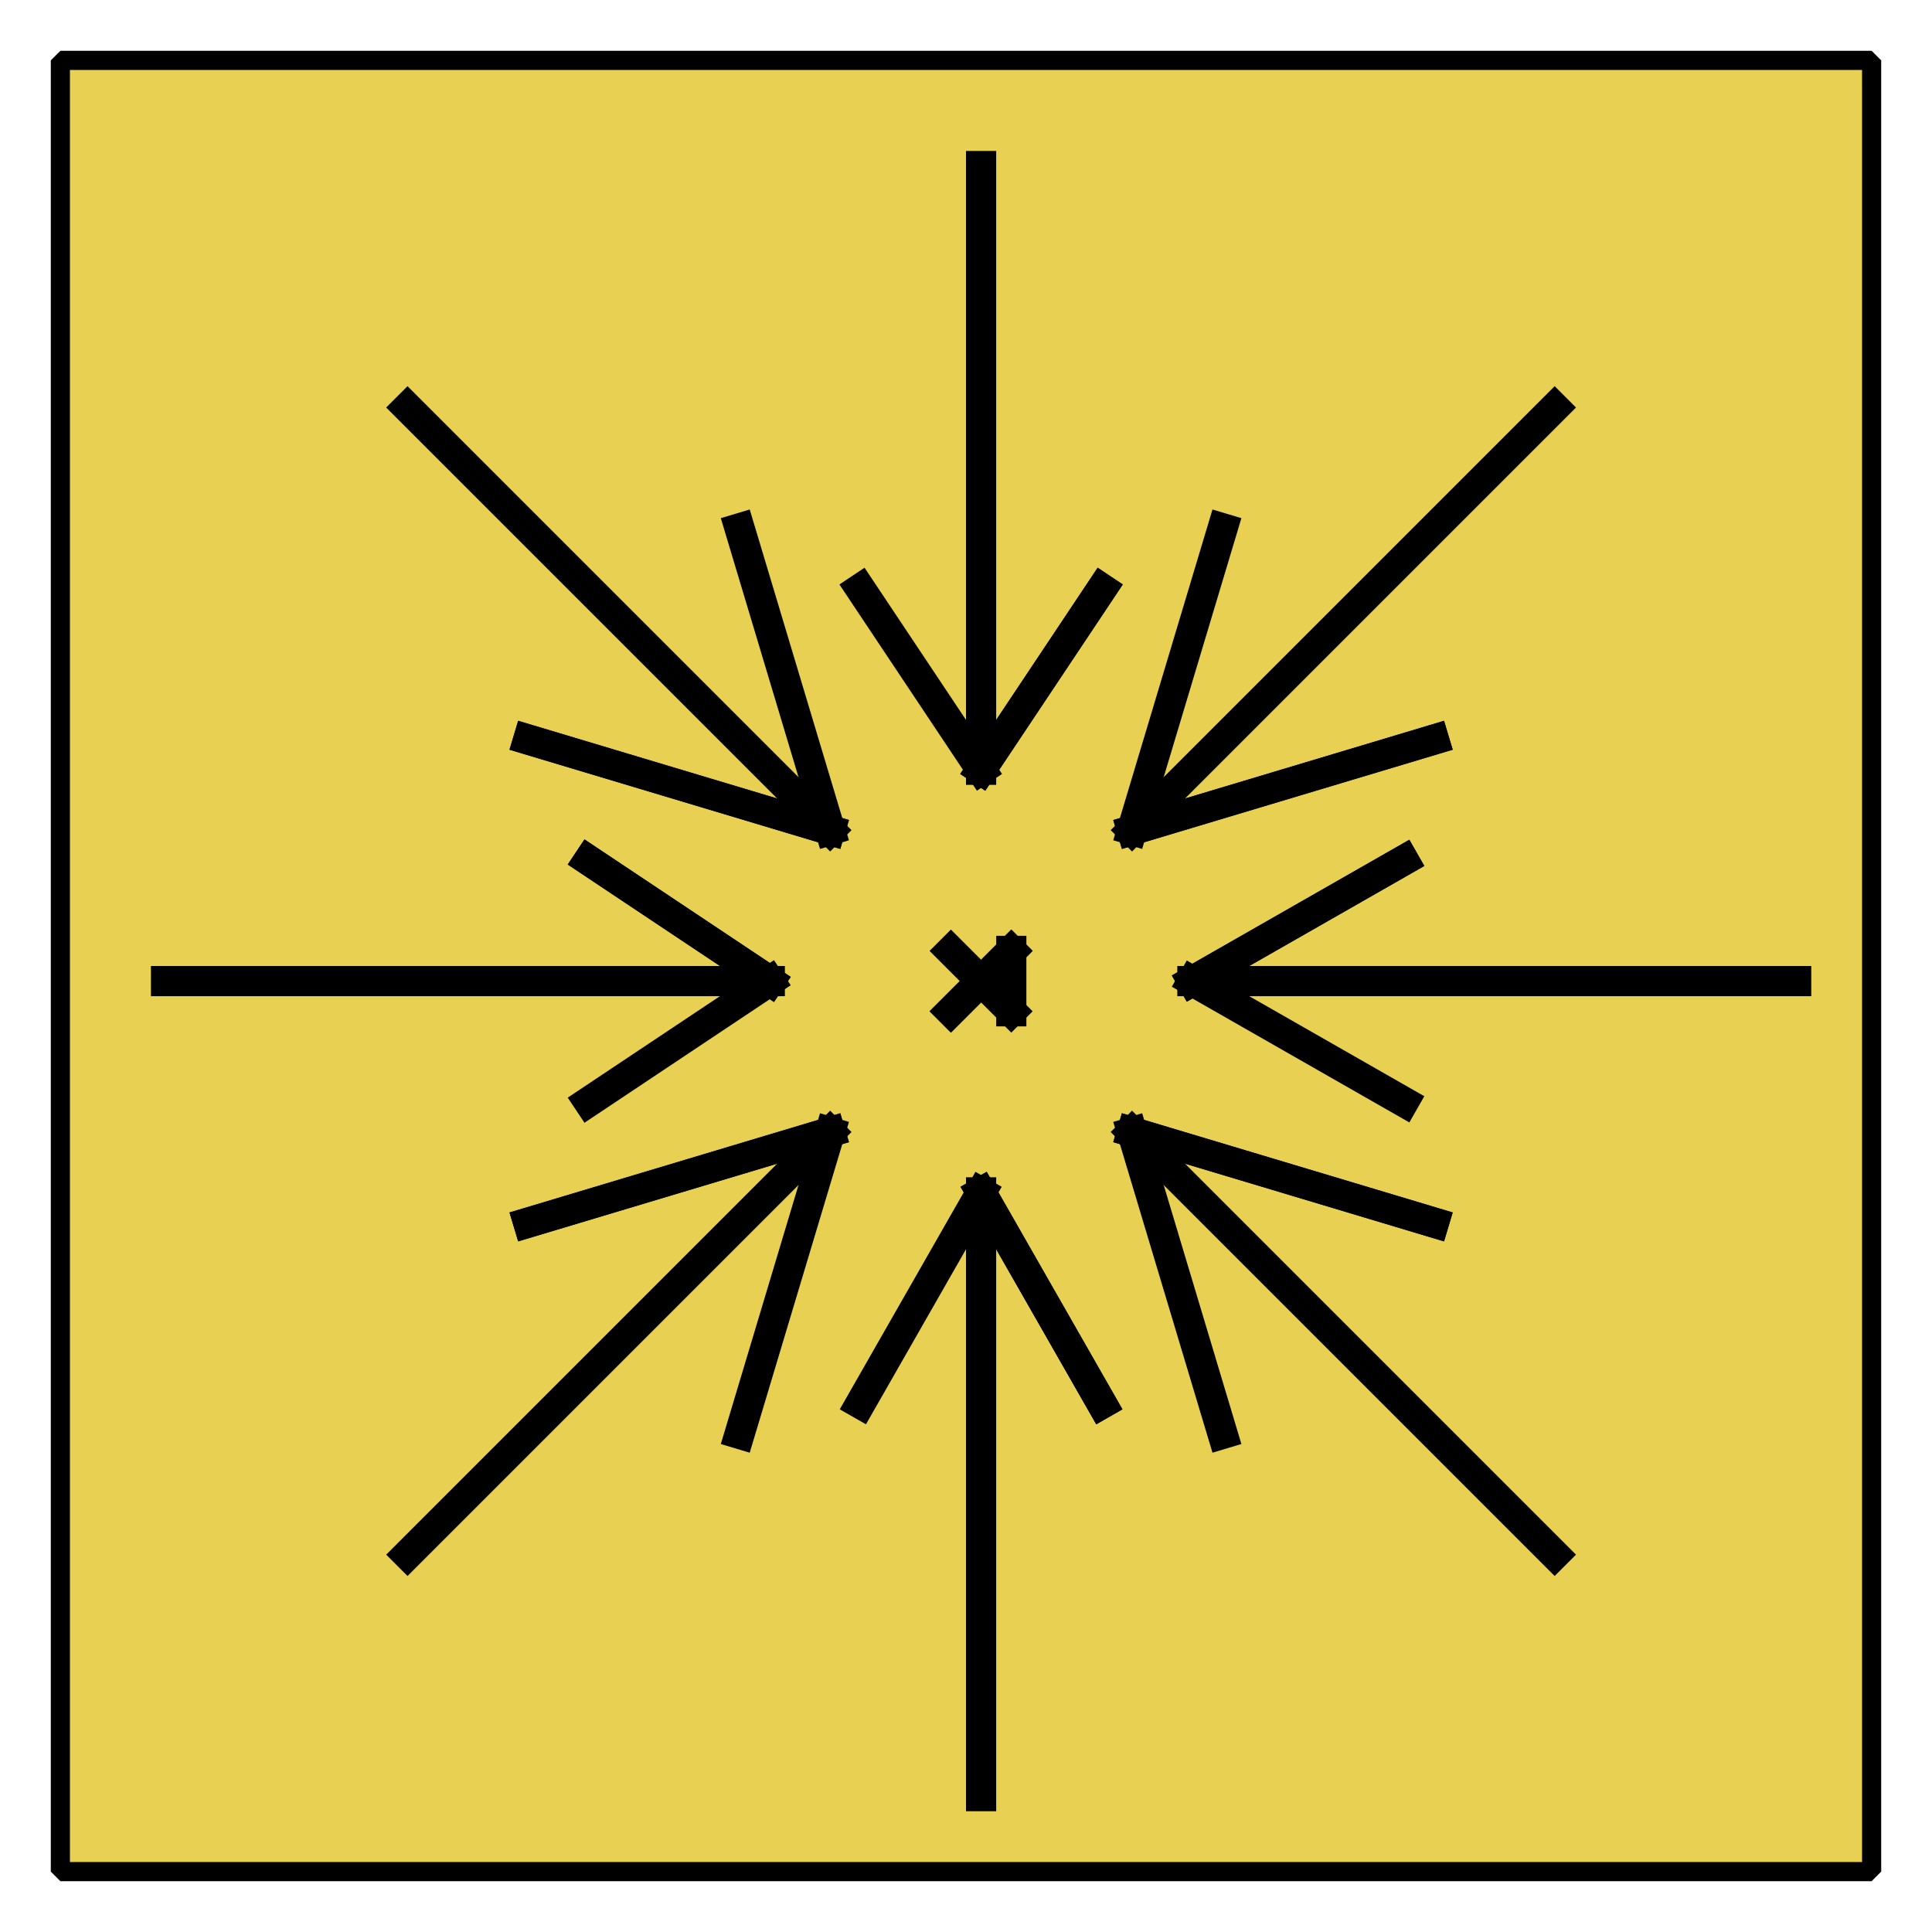 <?xml version="1.0" encoding="UTF-8" standalone="no"?>
<svg width="52.917mm" height="52.917mm"
 viewBox="0 0 200 200"
 xmlns="http://www.w3.org/2000/svg" xmlns:xlink="http://www.w3.org/1999/xlink"  version="1.2" baseProfile="tiny">
<defs>
</defs>
<g fill="none" stroke="black" stroke-width="1" fill-rule="evenodd" stroke-linecap="square" stroke-linejoin="bevel" >

<g fill="#ffffff" fill-opacity="0" stroke="none" transform="matrix(1,0,0,1,0,0)"
font-family="Helvetica" font-size="16" font-weight="400" font-style="normal" 
>
<path vector-effect="non-scaling-stroke" fill-rule="evenodd" d="M0,0 L200,0 L200,200 L0,200 L0,0z "/>
</g>

<g fill="none" stroke="#000000" stroke-opacity="1" stroke-width="1" stroke-linecap="square" stroke-linejoin="bevel" transform="matrix(1,0,0,1,0,0)"
font-family="Helvetica" font-size="16" font-weight="400" font-style="normal" 
>
</g>

<g fill="none" stroke="#000000" stroke-opacity="1" stroke-width="1" stroke-linecap="square" stroke-linejoin="bevel" transform="matrix(1,0,0,1,0,0)"
font-family="Helvetica" font-size="16" font-weight="400" font-style="normal" 
clip-path="url(#clip3923)" >
<defs><clipPath id="clip3923"><path vector-effect="non-scaling-stroke" fill-rule="evenodd" d="M0,0 L200,0 L200,200 L0,200 L0,0z "/>
</clipPath></defs></g>

<g fill="none" stroke="#000000" stroke-opacity="1" stroke-width="1" stroke-linecap="square" stroke-linejoin="bevel" transform="matrix(3.125,0,0,3.125,6.25,6.25)"
font-family="Helvetica" font-size="16" font-weight="400" font-style="normal" 
clip-path="url(#clip3924)" >
<defs><clipPath id="clip3924"><path vector-effect="non-scaling-stroke" fill-rule="evenodd" d="M-2,-2 L62,-2 L62,62 L-2,62 L-2,-2z "/>
</clipPath></defs></g>

<g fill="#e8d152" fill-opacity="1" stroke="none" transform="matrix(3.125,0,0,3.125,6.25,6.25)"
font-family="Helvetica" font-size="16" font-weight="400" font-style="normal" 
clip-path="url(#clip3924)" >
<path vector-effect="none" fill-rule="evenodd" d="M0,0 L60,0 L60,60 L0,60 L0,0z "/>
</g>

<g fill="none" stroke="#000000" stroke-opacity="1" stroke-width="1" stroke-linecap="square" stroke-linejoin="bevel" transform="matrix(3.125,0,0,3.125,6.25,6.25)"
font-family="Helvetica" font-size="16" font-weight="400" font-style="normal" 
clip-path="url(#clip3924)" >
</g>

<g fill="none" stroke="#000000" stroke-opacity="1" stroke-width="1" stroke-linecap="square" stroke-linejoin="bevel" transform="matrix(3.125,0,0,3.125,6.25,6.25)"
font-family="Helvetica" font-size="16" font-weight="400" font-style="normal" 
clip-path="url(#clip3924)" >
</g>

<g fill="none" stroke="#000000" stroke-opacity="1" stroke-width="1" stroke-linecap="square" stroke-linejoin="bevel" transform="matrix(3.125,0,0,3.125,6.25,6.25)"
font-family="Helvetica" font-size="16" font-weight="400" font-style="normal" 
clip-path="url(#clip3925)" >
<defs><clipPath id="clip3925"><path vector-effect="non-scaling-stroke" fill-rule="evenodd" d="M0,0 L60,0 L60,60 L0,60 L0,0z "/>
</clipPath></defs></g>

<g fill="none" stroke="#000000" stroke-opacity="1" stroke-width="1" stroke-linecap="square" stroke-linejoin="bevel" transform="matrix(3.125,0,0,3.125,-367.187,-54.688)"
font-family="Helvetica" font-size="16" font-weight="400" font-style="normal" 
clip-path="url(#clip3926)" >
<defs><clipPath id="clip3926"><path vector-effect="none" fill-rule="evenodd" d="M120,20 L180,20 L180,80 L120,80 L120,20z "/>
</clipPath></defs><polyline fill="none" vector-effect="none" points="149,49 151,51 " />
</g>

<g fill="none" stroke="#000000" stroke-opacity="1" stroke-width="1" stroke-linecap="square" stroke-linejoin="bevel" transform="matrix(3.125,0,0,3.125,-367.187,-54.688)"
font-family="Helvetica" font-size="16" font-weight="400" font-style="normal" 
clip-path="url(#clip3926)" >
<polyline fill="none" vector-effect="none" points="151,51 151,49 " />
</g>

<g fill="none" stroke="#000000" stroke-opacity="1" stroke-width="1" stroke-linecap="square" stroke-linejoin="bevel" transform="matrix(3.125,0,0,3.125,-367.187,-54.688)"
font-family="Helvetica" font-size="16" font-weight="400" font-style="normal" 
clip-path="url(#clip3926)" >
<polyline fill="none" vector-effect="none" points="151,49 149,51 " />
</g>

<g fill="none" stroke="#000000" stroke-opacity="1" stroke-width="1" stroke-linecap="square" stroke-linejoin="bevel" transform="matrix(3.125,0,0,3.125,-367.187,-54.688)"
font-family="Helvetica" font-size="16" font-weight="400" font-style="normal" 
clip-path="url(#clip3926)" >
<polyline fill="none" vector-effect="none" points="149,51 151,49 " />
</g>

<g fill="none" stroke="#000000" stroke-opacity="1" stroke-width="1" stroke-linecap="square" stroke-linejoin="bevel" transform="matrix(3.125,0,0,3.125,-367.187,-54.688)"
font-family="Helvetica" font-size="16" font-weight="400" font-style="normal" 
clip-path="url(#clip3926)" >
<polyline fill="none" vector-effect="none" points="169,31 155,45 " />
</g>

<g fill="none" stroke="#000000" stroke-opacity="1" stroke-width="1" stroke-linecap="square" stroke-linejoin="bevel" transform="matrix(3.125,0,0,3.125,-367.187,-54.688)"
font-family="Helvetica" font-size="16" font-weight="400" font-style="normal" 
clip-path="url(#clip3926)" >
<polyline fill="none" vector-effect="none" points="155,45 165,42 " />
</g>

<g fill="none" stroke="#000000" stroke-opacity="1" stroke-width="1" stroke-linecap="square" stroke-linejoin="bevel" transform="matrix(3.125,0,0,3.125,-367.187,-54.688)"
font-family="Helvetica" font-size="16" font-weight="400" font-style="normal" 
clip-path="url(#clip3926)" >
<polyline fill="none" vector-effect="none" points="165,42 155,45 " />
</g>

<g fill="none" stroke="#000000" stroke-opacity="1" stroke-width="1" stroke-linecap="square" stroke-linejoin="bevel" transform="matrix(3.125,0,0,3.125,-367.187,-54.688)"
font-family="Helvetica" font-size="16" font-weight="400" font-style="normal" 
clip-path="url(#clip3926)" >
<polyline fill="none" vector-effect="none" points="155,45 158,35 " />
</g>

<g fill="none" stroke="#000000" stroke-opacity="1" stroke-width="1" stroke-linecap="square" stroke-linejoin="bevel" transform="matrix(3.125,0,0,3.125,-367.187,-54.688)"
font-family="Helvetica" font-size="16" font-weight="400" font-style="normal" 
clip-path="url(#clip3926)" >
<polyline fill="none" vector-effect="none" points="169,69 155,55 " />
</g>

<g fill="none" stroke="#000000" stroke-opacity="1" stroke-width="1" stroke-linecap="square" stroke-linejoin="bevel" transform="matrix(3.125,0,0,3.125,-367.187,-54.688)"
font-family="Helvetica" font-size="16" font-weight="400" font-style="normal" 
clip-path="url(#clip3926)" >
<polyline fill="none" vector-effect="none" points="155,55 165,58 " />
</g>

<g fill="none" stroke="#000000" stroke-opacity="1" stroke-width="1" stroke-linecap="square" stroke-linejoin="bevel" transform="matrix(3.125,0,0,3.125,-367.187,-54.688)"
font-family="Helvetica" font-size="16" font-weight="400" font-style="normal" 
clip-path="url(#clip3926)" >
<polyline fill="none" vector-effect="none" points="165,58 155,55 " />
</g>

<g fill="none" stroke="#000000" stroke-opacity="1" stroke-width="1" stroke-linecap="square" stroke-linejoin="bevel" transform="matrix(3.125,0,0,3.125,-367.187,-54.688)"
font-family="Helvetica" font-size="16" font-weight="400" font-style="normal" 
clip-path="url(#clip3926)" >
<polyline fill="none" vector-effect="none" points="155,55 158,65 " />
</g>

<g fill="none" stroke="#000000" stroke-opacity="1" stroke-width="1" stroke-linecap="square" stroke-linejoin="bevel" transform="matrix(3.125,0,0,3.125,-367.187,-54.688)"
font-family="Helvetica" font-size="16" font-weight="400" font-style="normal" 
clip-path="url(#clip3926)" >
<polyline fill="none" vector-effect="none" points="131,31 145,45 " />
</g>

<g fill="none" stroke="#000000" stroke-opacity="1" stroke-width="1" stroke-linecap="square" stroke-linejoin="bevel" transform="matrix(3.125,0,0,3.125,-367.187,-54.688)"
font-family="Helvetica" font-size="16" font-weight="400" font-style="normal" 
clip-path="url(#clip3926)" >
<polyline fill="none" vector-effect="none" points="145,45 135,42 " />
</g>

<g fill="none" stroke="#000000" stroke-opacity="1" stroke-width="1" stroke-linecap="square" stroke-linejoin="bevel" transform="matrix(3.125,0,0,3.125,-367.187,-54.688)"
font-family="Helvetica" font-size="16" font-weight="400" font-style="normal" 
clip-path="url(#clip3926)" >
<polyline fill="none" vector-effect="none" points="135,42 145,45 " />
</g>

<g fill="none" stroke="#000000" stroke-opacity="1" stroke-width="1" stroke-linecap="square" stroke-linejoin="bevel" transform="matrix(3.125,0,0,3.125,-367.187,-54.688)"
font-family="Helvetica" font-size="16" font-weight="400" font-style="normal" 
clip-path="url(#clip3926)" >
<polyline fill="none" vector-effect="none" points="145,45 142,35 " />
</g>

<g fill="none" stroke="#000000" stroke-opacity="1" stroke-width="1" stroke-linecap="square" stroke-linejoin="bevel" transform="matrix(3.125,0,0,3.125,-367.187,-54.688)"
font-family="Helvetica" font-size="16" font-weight="400" font-style="normal" 
clip-path="url(#clip3926)" >
<polyline fill="none" vector-effect="none" points="131,69 145,55 " />
</g>

<g fill="none" stroke="#000000" stroke-opacity="1" stroke-width="1" stroke-linecap="square" stroke-linejoin="bevel" transform="matrix(3.125,0,0,3.125,-367.187,-54.688)"
font-family="Helvetica" font-size="16" font-weight="400" font-style="normal" 
clip-path="url(#clip3926)" >
<polyline fill="none" vector-effect="none" points="145,55 135,58 " />
</g>

<g fill="none" stroke="#000000" stroke-opacity="1" stroke-width="1" stroke-linecap="square" stroke-linejoin="bevel" transform="matrix(3.125,0,0,3.125,-367.187,-54.688)"
font-family="Helvetica" font-size="16" font-weight="400" font-style="normal" 
clip-path="url(#clip3926)" >
<polyline fill="none" vector-effect="none" points="135,58 145,55 " />
</g>

<g fill="none" stroke="#000000" stroke-opacity="1" stroke-width="1" stroke-linecap="square" stroke-linejoin="bevel" transform="matrix(3.125,0,0,3.125,-367.187,-54.688)"
font-family="Helvetica" font-size="16" font-weight="400" font-style="normal" 
clip-path="url(#clip3926)" >
<polyline fill="none" vector-effect="none" points="145,55 142,65 " />
</g>

<g fill="none" stroke="#000000" stroke-opacity="1" stroke-width="1" stroke-linecap="square" stroke-linejoin="bevel" transform="matrix(3.125,0,0,3.125,-367.187,-54.688)"
font-family="Helvetica" font-size="16" font-weight="400" font-style="normal" 
clip-path="url(#clip3926)" >
<polyline fill="none" vector-effect="none" points="150,77 150,57 " />
</g>

<g fill="none" stroke="#000000" stroke-opacity="1" stroke-width="1" stroke-linecap="square" stroke-linejoin="bevel" transform="matrix(3.125,0,0,3.125,-367.187,-54.688)"
font-family="Helvetica" font-size="16" font-weight="400" font-style="normal" 
clip-path="url(#clip3926)" >
<polyline fill="none" vector-effect="none" points="150,57 154,64 " />
</g>

<g fill="none" stroke="#000000" stroke-opacity="1" stroke-width="1" stroke-linecap="square" stroke-linejoin="bevel" transform="matrix(3.125,0,0,3.125,-367.187,-54.688)"
font-family="Helvetica" font-size="16" font-weight="400" font-style="normal" 
clip-path="url(#clip3926)" >
<polyline fill="none" vector-effect="none" points="154,64 150,57 " />
</g>

<g fill="none" stroke="#000000" stroke-opacity="1" stroke-width="1" stroke-linecap="square" stroke-linejoin="bevel" transform="matrix(3.125,0,0,3.125,-367.187,-54.688)"
font-family="Helvetica" font-size="16" font-weight="400" font-style="normal" 
clip-path="url(#clip3926)" >
<polyline fill="none" vector-effect="none" points="150,57 146,64 " />
</g>

<g fill="none" stroke="#000000" stroke-opacity="1" stroke-width="1" stroke-linecap="square" stroke-linejoin="bevel" transform="matrix(3.125,0,0,3.125,-367.187,-54.688)"
font-family="Helvetica" font-size="16" font-weight="400" font-style="normal" 
clip-path="url(#clip3926)" >
<polyline fill="none" vector-effect="none" points="150,23 150,43 " />
</g>

<g fill="none" stroke="#000000" stroke-opacity="1" stroke-width="1" stroke-linecap="square" stroke-linejoin="bevel" transform="matrix(3.125,0,0,3.125,-367.187,-54.688)"
font-family="Helvetica" font-size="16" font-weight="400" font-style="normal" 
clip-path="url(#clip3926)" >
<polyline fill="none" vector-effect="none" points="150,43 154,37 " />
</g>

<g fill="none" stroke="#000000" stroke-opacity="1" stroke-width="1" stroke-linecap="square" stroke-linejoin="bevel" transform="matrix(3.125,0,0,3.125,-367.187,-54.688)"
font-family="Helvetica" font-size="16" font-weight="400" font-style="normal" 
clip-path="url(#clip3926)" >
<polyline fill="none" vector-effect="none" points="154,37 150,43 " />
</g>

<g fill="none" stroke="#000000" stroke-opacity="1" stroke-width="1" stroke-linecap="square" stroke-linejoin="bevel" transform="matrix(3.125,0,0,3.125,-367.187,-54.688)"
font-family="Helvetica" font-size="16" font-weight="400" font-style="normal" 
clip-path="url(#clip3926)" >
<polyline fill="none" vector-effect="none" points="150,43 146,37 " />
</g>

<g fill="none" stroke="#000000" stroke-opacity="1" stroke-width="1" stroke-linecap="square" stroke-linejoin="bevel" transform="matrix(3.125,0,0,3.125,-367.187,-54.688)"
font-family="Helvetica" font-size="16" font-weight="400" font-style="normal" 
clip-path="url(#clip3926)" >
<polyline fill="none" vector-effect="none" points="177,50 157,50 " />
</g>

<g fill="none" stroke="#000000" stroke-opacity="1" stroke-width="1" stroke-linecap="square" stroke-linejoin="bevel" transform="matrix(3.125,0,0,3.125,-367.187,-54.688)"
font-family="Helvetica" font-size="16" font-weight="400" font-style="normal" 
clip-path="url(#clip3926)" >
<polyline fill="none" vector-effect="none" points="157,50 164,46 " />
</g>

<g fill="none" stroke="#000000" stroke-opacity="1" stroke-width="1" stroke-linecap="square" stroke-linejoin="bevel" transform="matrix(3.125,0,0,3.125,-367.187,-54.688)"
font-family="Helvetica" font-size="16" font-weight="400" font-style="normal" 
clip-path="url(#clip3926)" >
<polyline fill="none" vector-effect="none" points="164,46 157,50 " />
</g>

<g fill="none" stroke="#000000" stroke-opacity="1" stroke-width="1" stroke-linecap="square" stroke-linejoin="bevel" transform="matrix(3.125,0,0,3.125,-367.187,-54.688)"
font-family="Helvetica" font-size="16" font-weight="400" font-style="normal" 
clip-path="url(#clip3926)" >
<polyline fill="none" vector-effect="none" points="157,50 164,54 " />
</g>

<g fill="none" stroke="#000000" stroke-opacity="1" stroke-width="1" stroke-linecap="square" stroke-linejoin="bevel" transform="matrix(3.125,0,0,3.125,-367.187,-54.688)"
font-family="Helvetica" font-size="16" font-weight="400" font-style="normal" 
clip-path="url(#clip3926)" >
<polyline fill="none" vector-effect="none" points="123,50 143,50 " />
</g>

<g fill="none" stroke="#000000" stroke-opacity="1" stroke-width="1" stroke-linecap="square" stroke-linejoin="bevel" transform="matrix(3.125,0,0,3.125,-367.187,-54.688)"
font-family="Helvetica" font-size="16" font-weight="400" font-style="normal" 
clip-path="url(#clip3926)" >
<polyline fill="none" vector-effect="none" points="143,50 137,46 " />
</g>

<g fill="none" stroke="#000000" stroke-opacity="1" stroke-width="1" stroke-linecap="square" stroke-linejoin="bevel" transform="matrix(3.125,0,0,3.125,-367.187,-54.688)"
font-family="Helvetica" font-size="16" font-weight="400" font-style="normal" 
clip-path="url(#clip3926)" >
<polyline fill="none" vector-effect="none" points="137,46 143,50 " />
</g>

<g fill="none" stroke="#000000" stroke-opacity="1" stroke-width="1" stroke-linecap="square" stroke-linejoin="bevel" transform="matrix(3.125,0,0,3.125,-367.187,-54.688)"
font-family="Helvetica" font-size="16" font-weight="400" font-style="normal" 
clip-path="url(#clip3926)" >
<polyline fill="none" vector-effect="none" points="143,50 137,54 " />
</g>

<g fill="none" stroke="#000000" stroke-opacity="1" stroke-width="1" stroke-linecap="square" stroke-linejoin="bevel" transform="matrix(4.286,0,0,4.286,-367.187,-54.688)"
font-family="Helvetica" font-size="16" font-weight="400" font-style="normal" 
clip-path="url(#clip3927)" >
<defs><clipPath id="clip3927"><path vector-effect="none" fill-rule="evenodd" d="M-2,-2 L62,-2 L62,62 L-2,62 L-2,-2z "/>
</clipPath></defs></g>

<g fill="none" stroke="#000000" stroke-opacity="1" stroke-width="1" stroke-linecap="square" stroke-linejoin="bevel" transform="matrix(1,0,0,1,0,0)"
font-family="Helvetica" font-size="16" font-weight="400" font-style="normal" 
clip-path="url(#clip3927)" >
</g>

<g fill="none" stroke="#000000" stroke-opacity="1" stroke-width="1" stroke-linecap="square" stroke-linejoin="bevel" transform="matrix(3.125,0,0,3.125,6.25,6.25)"
font-family="Helvetica" font-size="16" font-weight="400" font-style="normal" 
clip-path="url(#clip3927)" >
</g>

<g fill="none" stroke="#000000" stroke-opacity="1" stroke-width="1" stroke-linecap="square" stroke-linejoin="bevel" transform="matrix(3.125,0,0,3.125,6.25,6.25)"
font-family="Helvetica" font-size="16" font-weight="400" font-style="normal" 
clip-path="url(#clip3927)" >
</g>

<g fill="none" stroke="#000000" stroke-opacity="1" stroke-width="0.634" stroke-linecap="butt" stroke-linejoin="miter" stroke-miterlimit="2" transform="matrix(3.125,0,0,3.125,6.25,6.25)"
font-family="Helvetica" font-size="16" font-weight="400" font-style="normal" 
clip-path="url(#clip3927)" >
<path vector-effect="none" fill-rule="evenodd" d="M0,0 L60,0 L60,60 L0,60 L0,0z "/>
</g>

<g fill="none" stroke="#000000" stroke-opacity="1" stroke-width="1" stroke-linecap="square" stroke-linejoin="bevel" transform="matrix(3.125,0,0,3.125,6.25,6.25)"
font-family="Helvetica" font-size="16" font-weight="400" font-style="normal" 
clip-path="url(#clip3927)" >
</g>

<g fill="none" stroke="#000000" stroke-opacity="1" stroke-width="1" stroke-linecap="square" stroke-linejoin="bevel" transform="matrix(3.125,0,0,3.125,6.25,6.25)"
font-family="Helvetica" font-size="16" font-weight="400" font-style="normal" 
clip-path="url(#clip3927)" >
</g>

<g fill="none" stroke="#000000" stroke-opacity="1" stroke-width="0.32" stroke-linecap="butt" stroke-linejoin="miter" stroke-miterlimit="2" transform="matrix(3.125,0,0,3.125,6.25,6.25)"
font-family="Helvetica" font-size="16" font-weight="400" font-style="normal" 
clip-path="url(#clip3927)" >
</g>

<g fill="none" stroke="#000000" stroke-opacity="1" stroke-width="1" stroke-linecap="square" stroke-linejoin="bevel" transform="matrix(3.125,0,0,3.125,6.25,6.25)"
font-family="Helvetica" font-size="16" font-weight="400" font-style="normal" 
clip-path="url(#clip3927)" >
</g>

<g fill="none" stroke="#000000" stroke-opacity="1" stroke-width="1" stroke-linecap="square" stroke-linejoin="bevel" transform="matrix(3.125,0,0,3.125,100,200)"
font-family="Helvetica" font-size="16" font-weight="400" font-style="normal" 
clip-path="url(#clip3928)" >
<defs><clipPath id="clip3928"><path vector-effect="non-scaling-stroke" fill-rule="evenodd" d="M-32,-64 L32,-64 L32,0 L-32,0 L-32,-64z "/>
</clipPath></defs></g>

<g fill="none" stroke="#000000" stroke-opacity="1" stroke-width="1" stroke-linecap="square" stroke-linejoin="bevel" transform="matrix(3.125,0,0,3.125,100,200)"
font-family="Helvetica" font-size="16" font-weight="400" font-style="normal" 
clip-path="url(#clip3928)" >
</g>

<g fill="none" stroke="#000000" stroke-opacity="1" stroke-width="1" stroke-linecap="square" stroke-linejoin="bevel" transform="matrix(1,0,0,1,0,0)"
font-family="Helvetica" font-size="16" font-weight="400" font-style="normal" 
>
</g>

<g fill="none" stroke="#000000" stroke-opacity="1" stroke-width="1" stroke-linecap="square" stroke-linejoin="bevel" transform="matrix(1,0,0,1,0,0)"
font-family="Helvetica" font-size="16" font-weight="400" font-style="normal" 
>
</g>

<g fill="none" stroke="#000000" stroke-opacity="1" stroke-width="1" stroke-linecap="square" stroke-linejoin="bevel" transform="matrix(1,0,0,1,0,0)"
font-family="Helvetica" font-size="16" font-weight="400" font-style="normal" 
clip-path="url(#clip3929)" >
<defs><clipPath id="clip3929"><path vector-effect="non-scaling-stroke" fill-rule="evenodd" d="M0,0 L200,0 L200,200 L0,200 L0,0z "/>
</clipPath></defs></g>

<g fill="none" stroke="#000000" stroke-opacity="1" stroke-width="1" stroke-linecap="square" stroke-linejoin="bevel" transform="matrix(1,0,0,1,0,0)"
font-family="Helvetica" font-size="16" font-weight="400" font-style="normal" 
>
</g>

<g fill="none" stroke="#000000" stroke-opacity="1" stroke-width="1" stroke-linecap="square" stroke-linejoin="bevel" transform="matrix(1,0,0,1,0,0)"
font-family="Helvetica" font-size="16" font-weight="400" font-style="normal" 
>
</g>

<g fill="none" stroke="#000000" stroke-opacity="1" stroke-width="1" stroke-linecap="square" stroke-linejoin="bevel" transform="matrix(1,0,0,1,0,0)"
font-family="Helvetica" font-size="16" font-weight="400" font-style="normal" 
clip-path="url(#clip3930)" >
<defs><clipPath id="clip3930"><path vector-effect="non-scaling-stroke" fill-rule="evenodd" d="M0,0 L1,0 L1,1 L0,1 L0,0z "/>
</clipPath></defs></g>

<g fill="none" stroke="#000000" stroke-opacity="1" stroke-width="1" stroke-linecap="square" stroke-linejoin="bevel" transform="matrix(1,0,0,1,0,0)"
font-family="Helvetica" font-size="16" font-weight="400" font-style="normal" 
>
</g>

<g fill="none" stroke="#000000" stroke-opacity="1" stroke-width="1" stroke-linecap="square" stroke-linejoin="bevel" transform="matrix(1,0,0,1,0,0)"
font-family="Helvetica" font-size="16" font-weight="400" font-style="normal" 
>
</g>
</g>
</svg>
